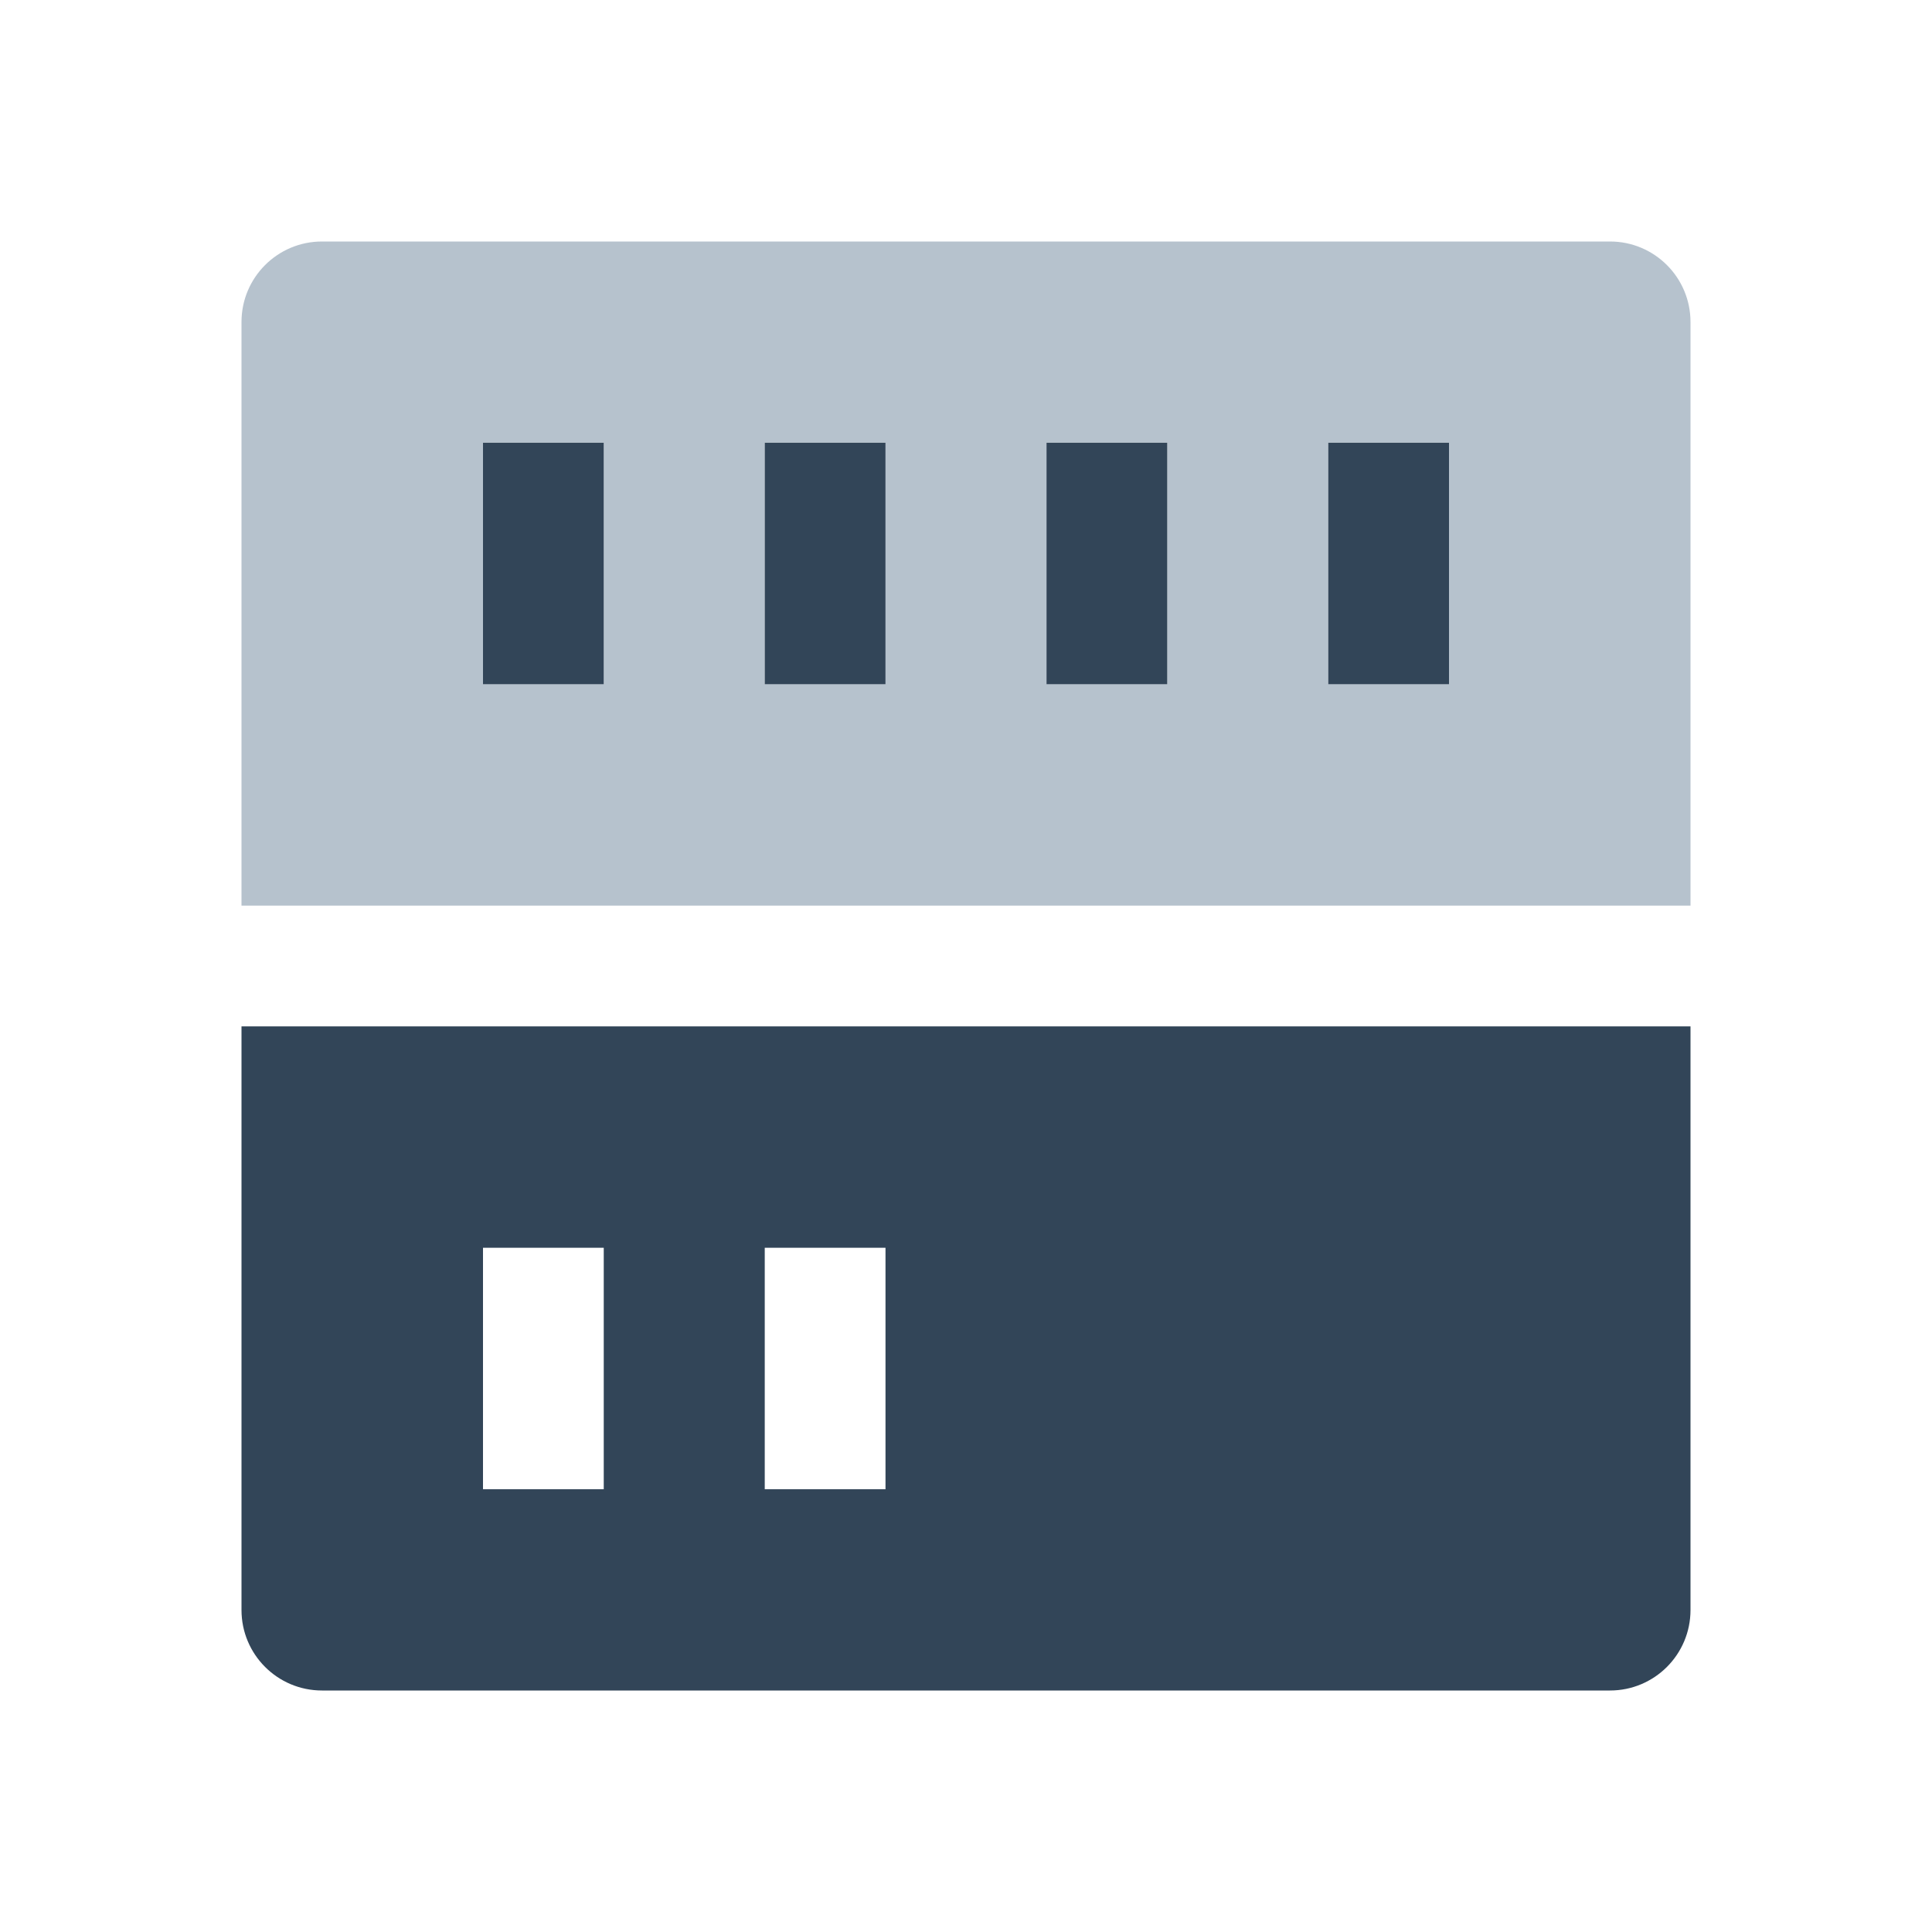 <svg width="48" height="48" viewBox="0 0 48 48" fill="none" xmlns="http://www.w3.org/2000/svg">
<path fill-rule="evenodd" clip-rule="evenodd" d="M6 8C6 6.895 6.895 6 8 6H40C41.105 6 42 6.895 42 8V22.5H6V8ZM12 11H15V17H12V11ZM19 11H22V17H19V11ZM26 11H29V17H26V11ZM33 11H36V17H33V11Z" fill="#B6C2CD"/>
<path d="M12 11H15V17H12V11Z" fill="#324558"/>
<path d="M19 11H22V17H19V11Z" fill="#324558"/>
<path d="M26 11H29V17H26V11Z" fill="#324558"/>
<path d="M33 11H36V17H33V11Z" fill="#324558"/>
<path fill-rule="evenodd" clip-rule="evenodd" d="M42 25.5H6V40C6 41.105 6.895 42 8 42H40C41.105 42 42 41.105 42 40V25.5ZM15 31H12V37H15V31ZM19 31H22V37H19V31Z" fill="#324558"/>
</svg>

